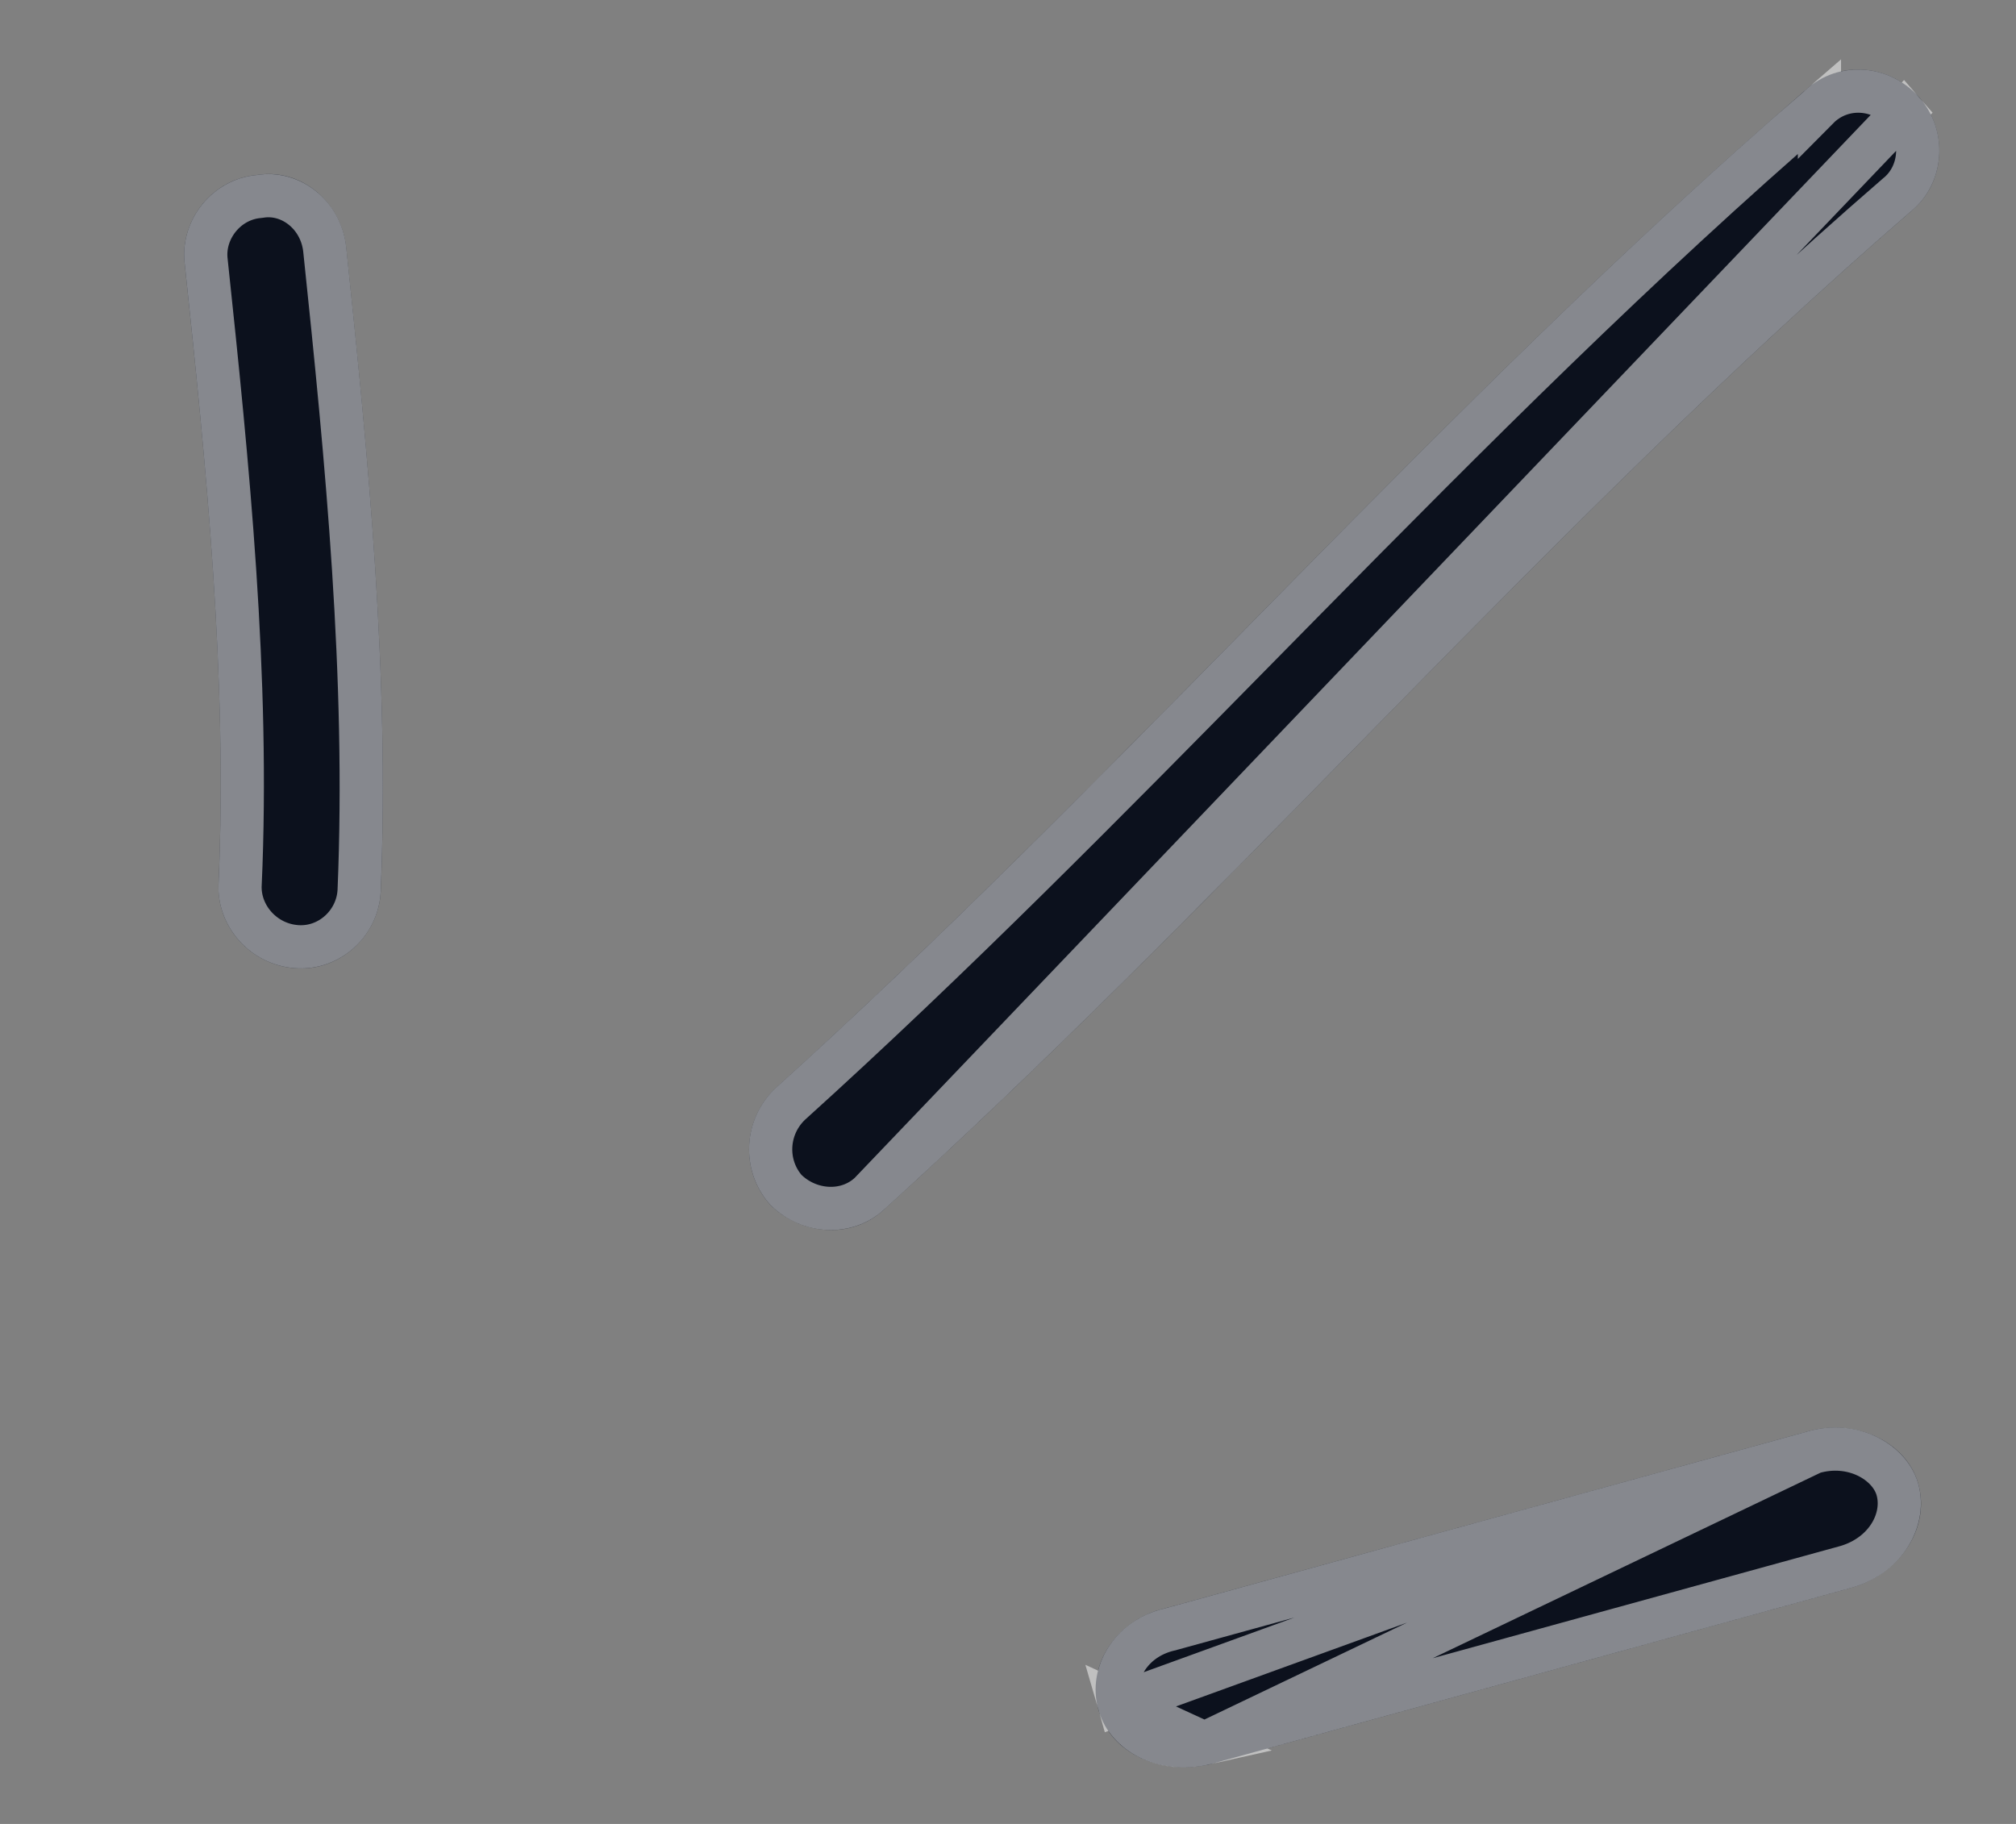 <svg width="42" height="38" viewBox="0 0 42 38" fill="none" xmlns="http://www.w3.org/2000/svg">
<rect x="0" y="0" width="42" height="38" fill="#808080" stroke="none"/>
<path fill-rule="evenodd" clip-rule="evenodd" d="M7.932 18.578C8.119 14.093 7.675 9.55 7.212 5.149C7.109 4.202 6.27 3.499 5.355 3.645C4.424 3.726 3.757 4.578 3.844 5.459C4.297 9.723 4.743 14.127 4.553 18.404C4.508 19.316 5.233 20.117 6.168 20.174C7.102 20.231 7.886 19.49 7.932 18.578Z" fill="#0C111D"/>
<path d="M5.394 4.094L5.41 4.092L5.426 4.09C6.058 3.989 6.686 4.477 6.765 5.197C7.228 9.599 7.668 14.111 7.482 18.557C7.448 19.229 6.868 19.766 6.195 19.724L6.195 19.724C5.5 19.682 4.97 19.085 5.002 18.426L5.003 18.424C5.194 14.108 4.744 9.673 4.292 5.413C4.23 4.776 4.72 4.152 5.394 4.094Z" stroke="white" stroke-opacity="0.5" stroke-width="0.9"/>
<path fill-rule="evenodd" clip-rule="evenodd" d="M18.429 25.19C25.791 18.516 32.273 10.929 39.819 4.397C40.523 3.816 40.601 2.738 39.992 2.038C39.383 1.339 38.317 1.23 37.611 1.879C30.044 8.41 23.541 15.996 16.159 22.67C15.469 23.319 15.417 24.398 16.044 25.098C16.673 25.73 17.739 25.839 18.429 25.19Z" fill="#0C111D"/>
<path d="M18.127 24.857L18.127 24.857C21.489 21.808 24.668 18.569 27.859 15.316C28.151 15.019 28.442 14.722 28.734 14.425C32.218 10.877 35.736 7.336 39.525 4.056L39.533 4.05L39.533 4.05C40.035 3.635 40.101 2.848 39.653 2.334L18.127 24.857ZM18.127 24.857L18.121 24.862M18.127 24.857L18.121 24.862M18.121 24.862C17.636 25.318 16.855 25.266 16.372 24.789C15.919 24.274 15.955 23.482 16.464 23C19.855 19.935 23.06 16.678 26.257 13.43C26.55 13.132 26.843 12.834 27.136 12.537C30.631 8.989 34.136 5.472 37.905 2.219L37.905 2.22L37.915 2.21C38.421 1.746 39.197 1.811 39.653 2.334L18.121 24.862Z" stroke="white" stroke-opacity="0.5" stroke-width="0.9"/>
<path fill-rule="evenodd" clip-rule="evenodd" d="M37.642 29.828C33.185 31.055 28.728 32.282 24.27 33.509C23.239 33.745 22.624 34.718 22.885 35.627C23.146 36.537 24.175 36.994 25.207 36.758C29.671 35.529 34.135 34.301 38.598 33.072C39.614 32.771 40.225 31.8 39.958 30.891C39.706 30.048 38.657 29.526 37.642 29.828Z" fill="#0C111D"/>
<path d="M37.761 30.262L37.761 30.262C35.434 30.903 33.106 31.544 30.778 32.184C28.649 32.77 26.52 33.357 24.39 33.943L24.381 33.946L24.371 33.948C23.556 34.134 23.137 34.875 23.317 35.503L37.761 30.262ZM37.761 30.262L37.77 30.259M37.761 30.262L37.77 30.259M37.77 30.259C38.593 30.015 39.358 30.458 39.526 31.019C39.708 31.641 39.3 32.393 38.474 32.64C36.144 33.281 33.814 33.922 31.484 34.564C29.355 35.15 27.226 35.736 25.097 36.322M37.77 30.259L25.097 36.322M25.097 36.322C24.226 36.517 23.493 36.113 23.317 35.504L25.097 36.322Z" stroke="white" stroke-opacity="0.5" stroke-width="0.9"/>
</svg>

